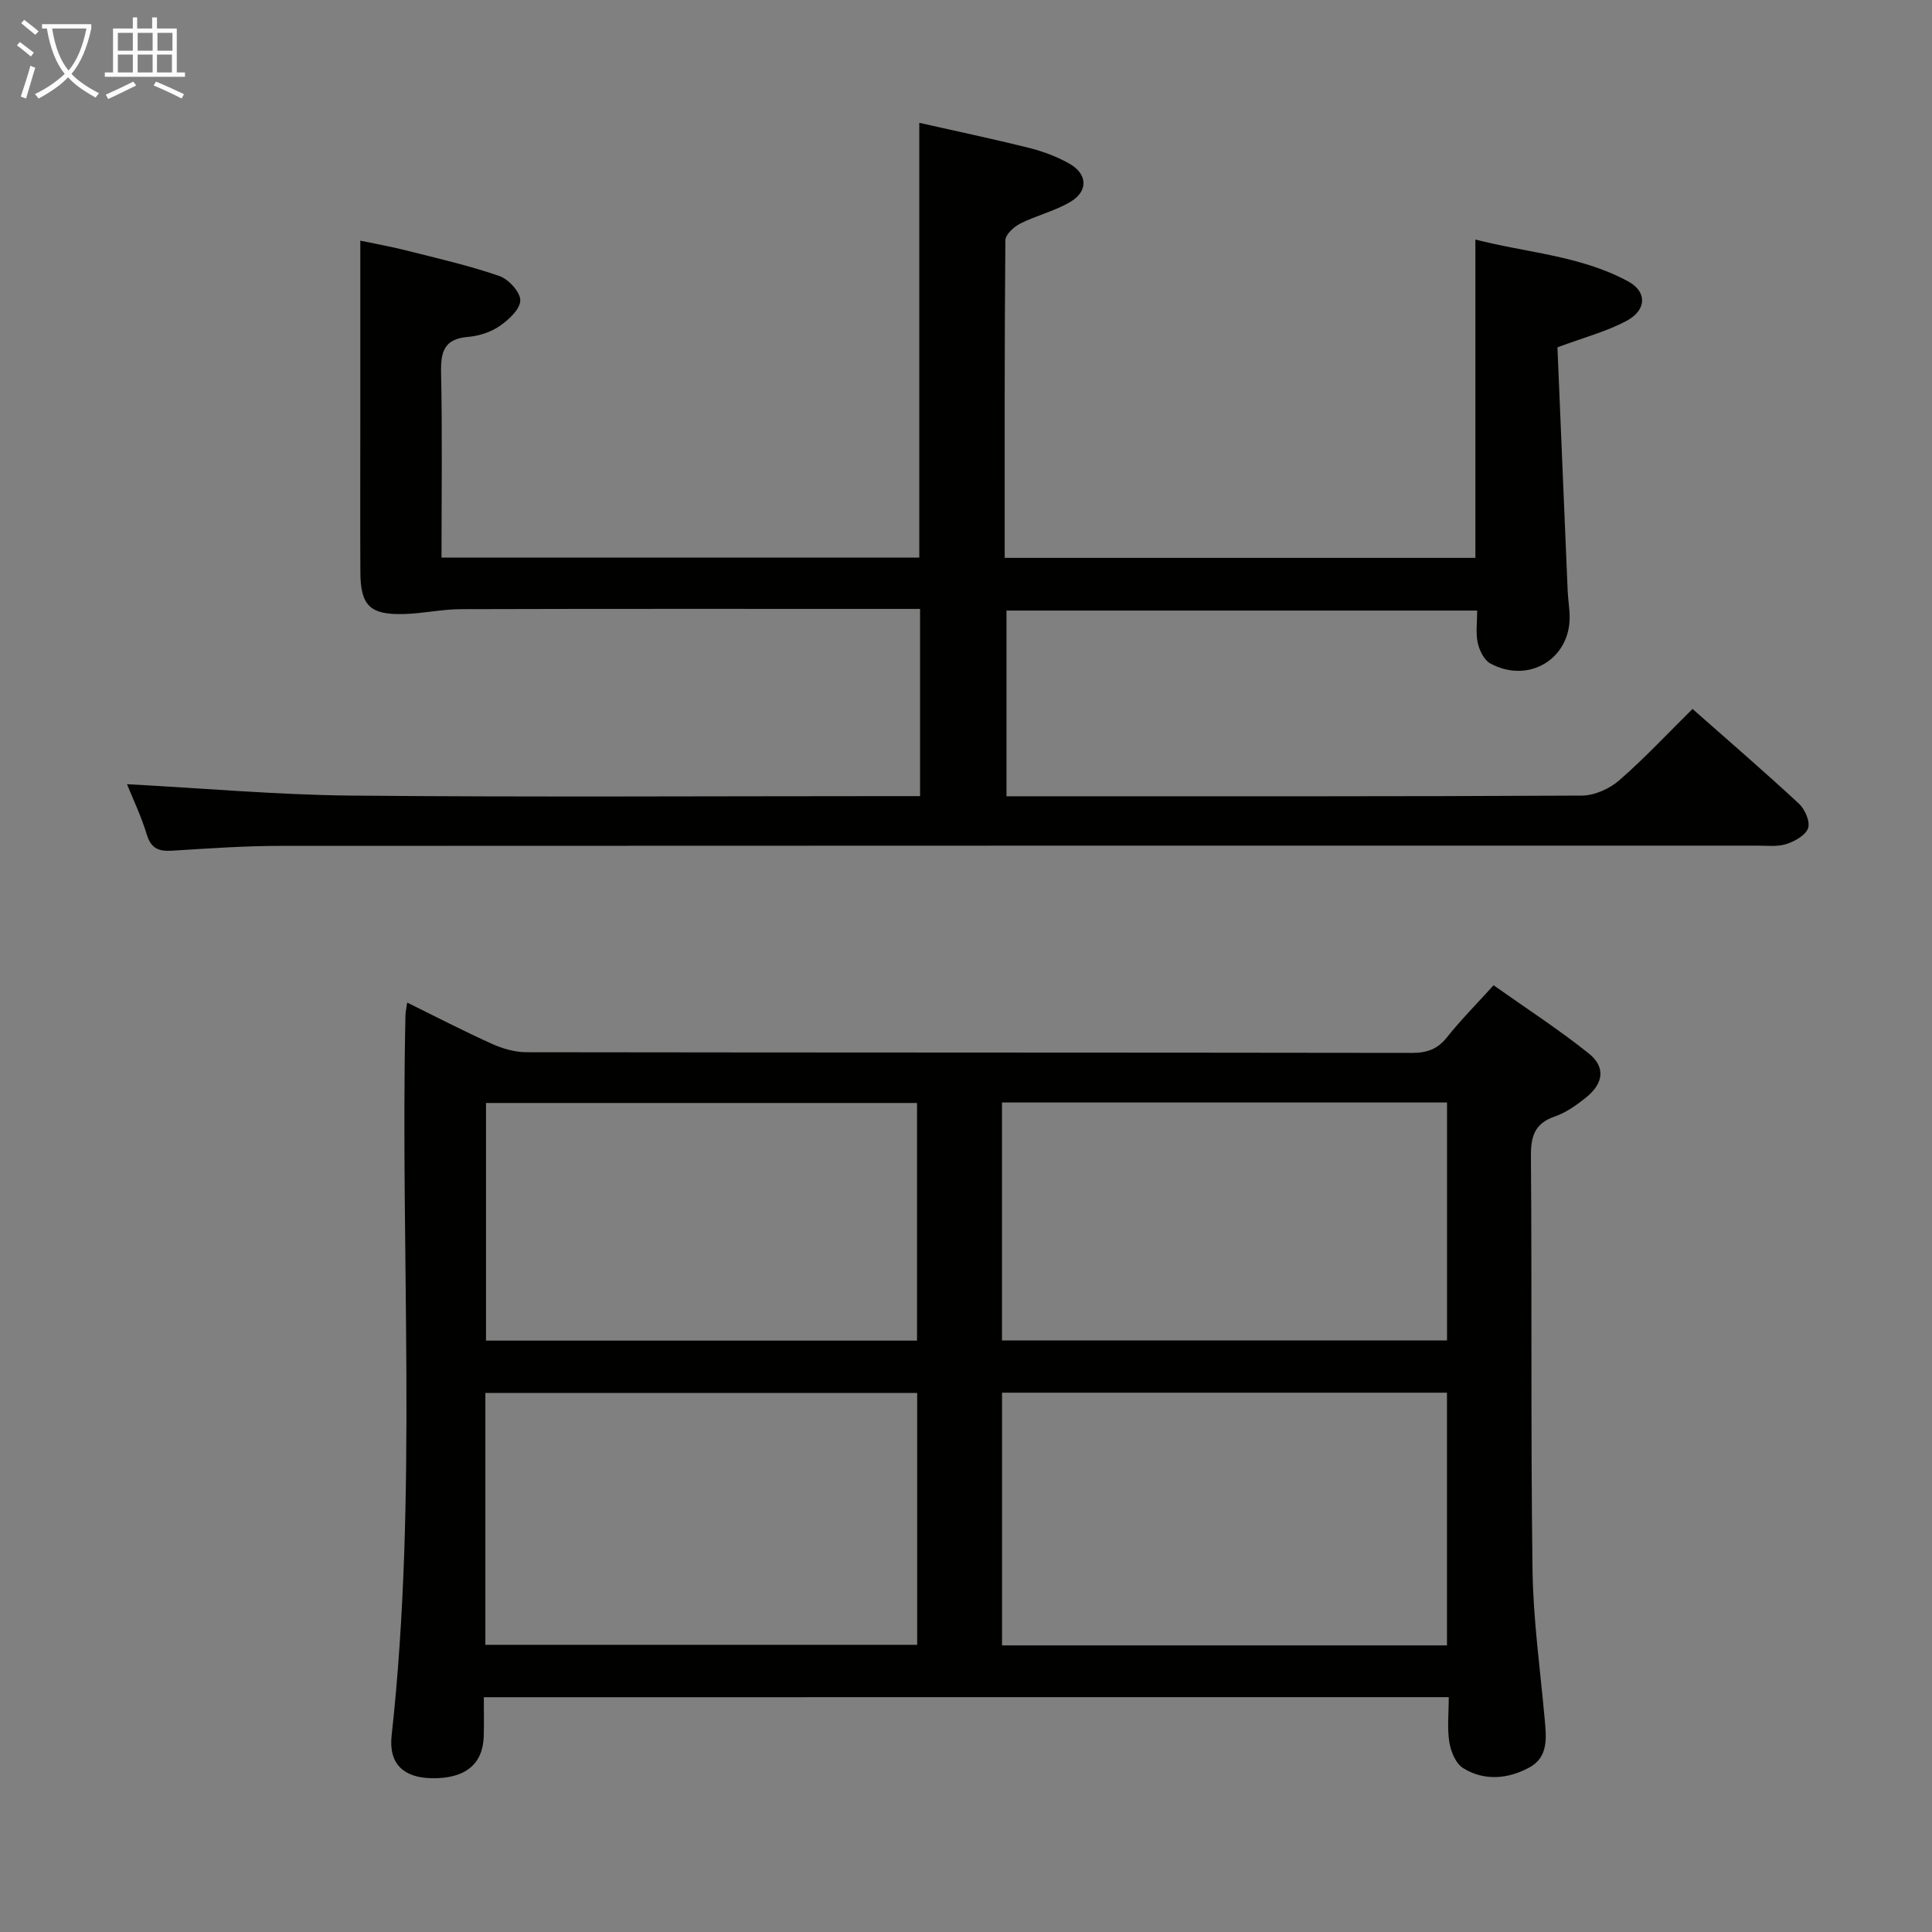 <svg enable-background="new 0 0 400 400" viewBox="0 0 400 400" xmlns="http://www.w3.org/2000/svg"><rect x="0" y="0" width="400" height="400" fill="#808080" stroke="none"/><path d="m100.17 351.39c0 2.77.06 5.39-.01 8.01-.16 5.91-3.88 8.9-10.83 8.76-5.73-.11-8.89-2.96-8.25-8.79 5.45-49.67 1.75-99.5 2.87-149.24.01-.63.17-1.25.35-2.56 6.06 2.98 11.74 5.93 17.56 8.55 2.18.98 4.7 1.72 7.07 1.73 61.14.09 122.29.05 183.43.14 3.12 0 5.28-.78 7.23-3.24 2.78-3.5 5.96-6.7 9.64-10.76 6.61 4.68 13.41 9.08 19.7 14.11 3.57 2.86 3.07 6.25-.65 9.2-1.93 1.54-4.06 3.06-6.36 3.85-4.21 1.45-5 4.12-4.96 8.3.23 28.49-.05 56.98.33 85.46.13 10.27 1.57 20.53 2.5 30.79.35 3.9.9 8.03-3.14 10.23-4.39 2.39-9.33 2.87-13.74.13-1.51-.94-2.53-3.42-2.84-5.35-.47-2.91-.12-5.96-.12-9.33-66.58.01-132.92.01-199.78.01zm199.41-10.73c0-17.62 0-34.98 0-52.32-30.9 0-61.45 0-92.12 0v52.32zm-109.69-52.27c-30.09 0-59.74 0-89.4 0v52.15h89.4c0-17.52 0-34.64 0-52.15zm17.56-60.13v49.27h92.14c0-16.63 0-32.85 0-49.27-30.75 0-61.17 0-92.14 0zm-17.59.1c-30.05 0-59.6 0-89.24 0v49.2h89.24c0-16.5 0-32.63 0-49.2z" fill="#010100"/><path d="m26.29 162.36c15.72.83 31.11 2.21 46.51 2.36 37.16.34 74.32.11 111.48.11h6.21c0-13.06 0-25.61 0-38.76-1.97 0-3.75 0-5.53 0-29.83 0-59.66-.04-89.48.05-3.95.01-7.9.9-11.86 1.01-7.04.19-8.98-1.75-9.01-8.7-.05-10.5-.01-21-.01-31.49 0-12.13 0-24.26 0-37.11 2.77.58 6.25 1.19 9.66 2.06 6.42 1.62 12.9 3.1 19.14 5.26 1.91.66 4.36 3.36 4.32 5.06-.05 1.85-2.44 4.04-4.33 5.33-1.84 1.26-4.3 2.03-6.55 2.22-4.89.41-5.61 3.07-5.52 7.38.27 12.63.09 25.27.09 38.3h98.92c0-29.67 0-59.38 0-90.01 7.51 1.7 15.19 3.31 22.8 5.21 2.87.72 5.73 1.8 8.3 3.26 3.72 2.11 3.91 5.65.25 7.85-3.22 1.94-7.05 2.83-10.43 4.53-1.33.67-3.09 2.28-3.1 3.47-.19 21.8-.14 43.61-.14 65.75h97.45c0-21.67 0-43.36 0-65.91 10.58 2.74 21.75 3.31 31.65 8.68 3.91 2.12 3.84 5.92-.33 8.15s-8.87 3.46-14.33 5.49c.69 16.56 1.4 33.49 2.12 50.43.08 1.82.4 3.63.41 5.45.02 8.72-8.56 13.82-16.41 9.58-1.3-.7-2.28-2.71-2.62-4.28-.45-2.04-.11-4.24-.11-6.68-32.58 0-64.83 0-97.46 0v38.45h5.14c37.99 0 75.99.06 113.98-.14 2.62-.01 5.73-1.41 7.74-3.16 5.25-4.56 10.01-9.68 15.18-14.78 7.42 6.55 14.84 12.95 22.02 19.6 1.24 1.15 2.36 3.69 1.91 5.06-.47 1.46-2.73 2.73-4.46 3.3-1.82.6-3.95.34-5.94.34-101.98.01-203.96-.01-305.95.05-7.47 0-14.95.54-22.42 1-2.69.16-4.29-.44-5.17-3.29-1.16-3.82-2.88-7.43-4.12-10.48z" fill="#010100"/><g fill="#fafbfa"><path d="m6.4 11.7c-1-.8-1.9-1.6-2.9-2.3l.6-.7c.9.7 1.9 1.4 2.9 2.2zm-2.1 8.3c.7-2.1 1.4-4.2 2-6.4.2.1.6.3 1 .4-.7 2.3-1.3 4.4-1.9 6.4zm3-12.8c-1.1-.9-2.1-1.7-2.9-2.4l.6-.7c1 .8 2 1.5 3 2.4zm1.4-1.3v-.9h10.2v.9c-.9 4.2-2.3 7.3-4.1 9.4 1.3 1.4 3.2 2.7 5.7 4-.2.2-.4.5-.7.9-2.5-1.4-4.4-2.7-5.7-4.2-1.4 1.5-3.5 3-6.1 4.4 0 0 0 0-.1-.1-.3-.4-.5-.7-.7-.8 2.7-1.3 4.7-2.8 6.2-4.2-1.8-2.2-3-5.3-3.7-9.4zm9.2 0h-7.1c.6 3.8 1.7 6.7 3.4 8.7 1.7-2 2.9-4.8 3.7-8.7z"/><path d="m31.6 3.6h.9v2.3h4.1v9.1h1.7v.9h-16.6v-.9h1.7v-9.1h4.1v-2.3h.9v2.3h3.1v-2.3zm-4 13.3.6.8c-1.9.9-3.8 1.9-5.8 2.8-.2-.3-.3-.6-.5-.9 2-.9 3.9-1.8 5.7-2.7zm-3.2-10.1v3.7h3.1v-3.7zm0 4.5v3.7h3.1v-3.7zm4.1-4.5v3.7h3.1v-3.7zm0 4.5v3.7h3.1v-3.7zm9.1 9.1c-2.1-1.1-4.1-2-5.8-2.7l.5-.8c2.2.9 4.1 1.8 5.8 2.6zm-1.9-13.6h-3.1v3.7h3.1zm-3.2 4.5v3.7h3.1v-3.7z"/></g></svg>
